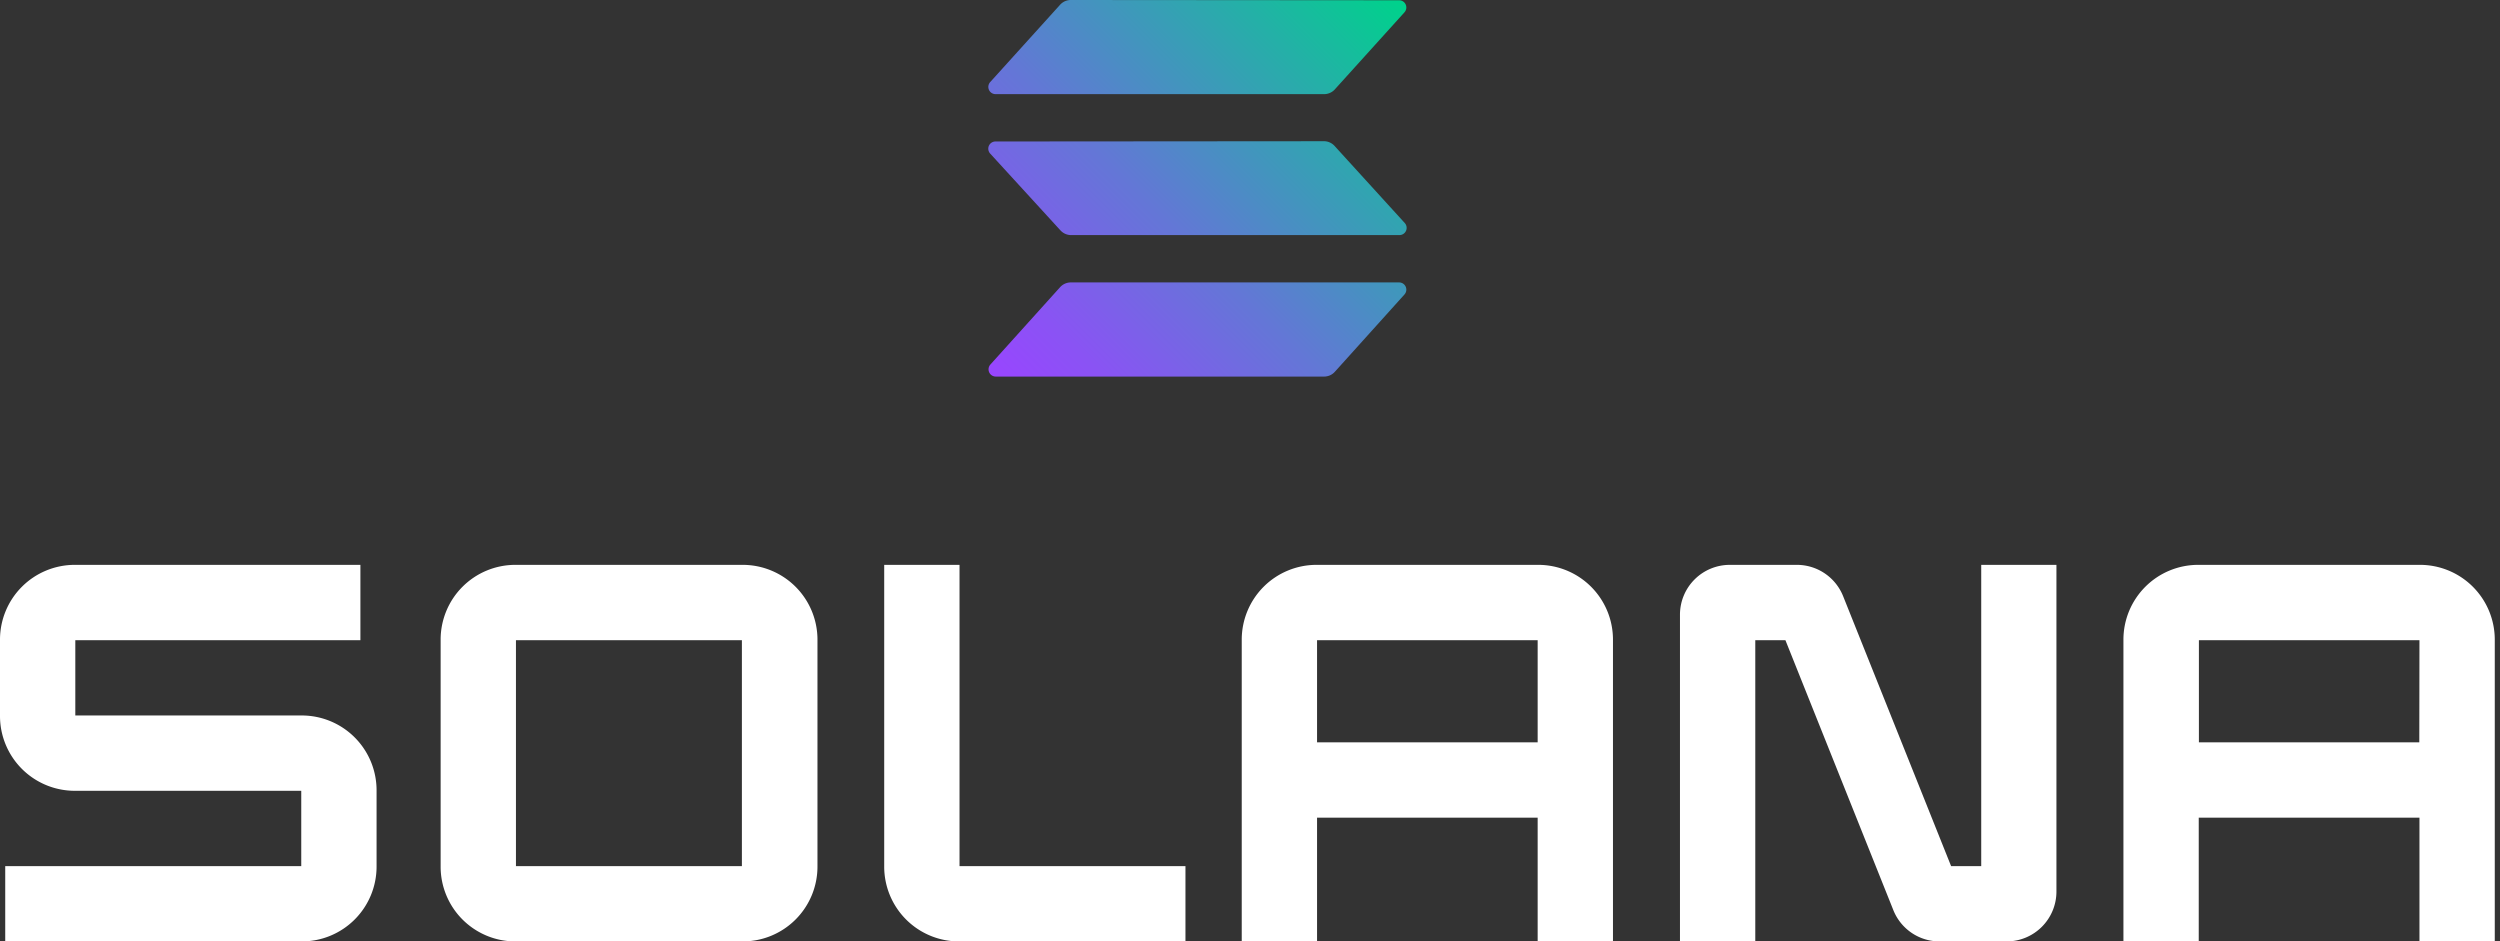 <svg id="logo-vertical" xmlns="http://www.w3.org/2000/svg" xmlns:xlink="http://www.w3.org/1999/xlink" viewBox="0 0 478 180"><rect x="0" y="0" width="478" height="180" fill="#333333" stroke="none"/><defs><style>.cls-1{fill:#fff;}.cls-2{fill-rule:evenodd;fill:url(#linear-gradient);}</style><linearGradient id="linear-gradient" x1="191.38" y1="73.57" x2="266.52" y2="-1.57" gradientUnits="userSpaceOnUse"><stop offset="0" stop-color="#9945ff"/><stop offset="0.14" stop-color="#8a53f4"/><stop offset="0.42" stop-color="#6377d6"/><stop offset="0.79" stop-color="#24b0a7"/><stop offset="0.99" stop-color="#00d18c"/><stop offset="1" stop-color="#00d18c"/></linearGradient></defs><path class="cls-1" d="M68.91,122.4V108H14.3A14.3,14.3,0,0,0,0,122.3v14.6a14.3,14.3,0,0,0,14.3,14.3H57.6v14.4H1V180H57.7A14.3,14.3,0,0,0,72,165.7V151.1a14.3,14.3,0,0,0-14.3-14.3H14.4V122.4Z"/><path class="cls-1" d="M84.25,122.3v43.4A14.29,14.29,0,0,0,98.54,180H142a14.3,14.3,0,0,0,14.3-14.3V122.3A14.3,14.3,0,0,0,142,108H98.54A14.29,14.29,0,0,0,84.25,122.3Zm57.6,43.3H98.65V122.4h43.2Z"/><path class="cls-1" d="M237.42,122.3V180h14.4V156.34H294V180h14.4V122.3A14.29,14.29,0,0,0,294.1,108H251.72A14.3,14.3,0,0,0,237.42,122.3ZM294,141.94H251.82V122.4H294Z"/><path class="cls-1" d="M406,122.3V180h14.4V156.34H462.6V180H477V122.3A14.3,14.3,0,0,0,462.7,108H420.33A14.3,14.3,0,0,0,406,122.3Zm56.57,19.64H420.43V122.4H462.6Z"/><path class="cls-1" d="M378.81,108v57.6h-5.76L352.41,114a9.53,9.53,0,0,0-8.85-6H330.74a9.53,9.53,0,0,0-9.53,9.53V180h14.4V122.4h5.76L362,174a9.51,9.51,0,0,0,8.84,6h12.82a9.53,9.53,0,0,0,9.53-9.53V108Z"/><path class="cls-1" d="M183.46,165.6V108h-14.4v57.7a14.3,14.3,0,0,0,14.3,14.3h43.3V165.6Z"/><path class="cls-2" d="M202.7,54.9a2.76,2.76,0,0,1,2-.9l62.83,0a1.38,1.38,0,0,1,1,2.31L255.21,71.1a2.76,2.76,0,0,1-2,.9l-62.84,0a1.38,1.38,0,0,1-1-2.31Zm65.89-12.26a1.38,1.38,0,0,1-1,2.31l-62.83,0a2.76,2.76,0,0,1-2-.9L189.32,29.36a1.38,1.38,0,0,1,1-2.31L253.17,27a2.76,2.76,0,0,1,2,.9ZM202.7.9a2.76,2.76,0,0,1,2-.9l62.83.05a1.38,1.38,0,0,1,1,2.31L255.21,17.1a2.76,2.76,0,0,1-2,.9L190.33,18a1.38,1.38,0,0,1-1-2.31Z"/></svg>